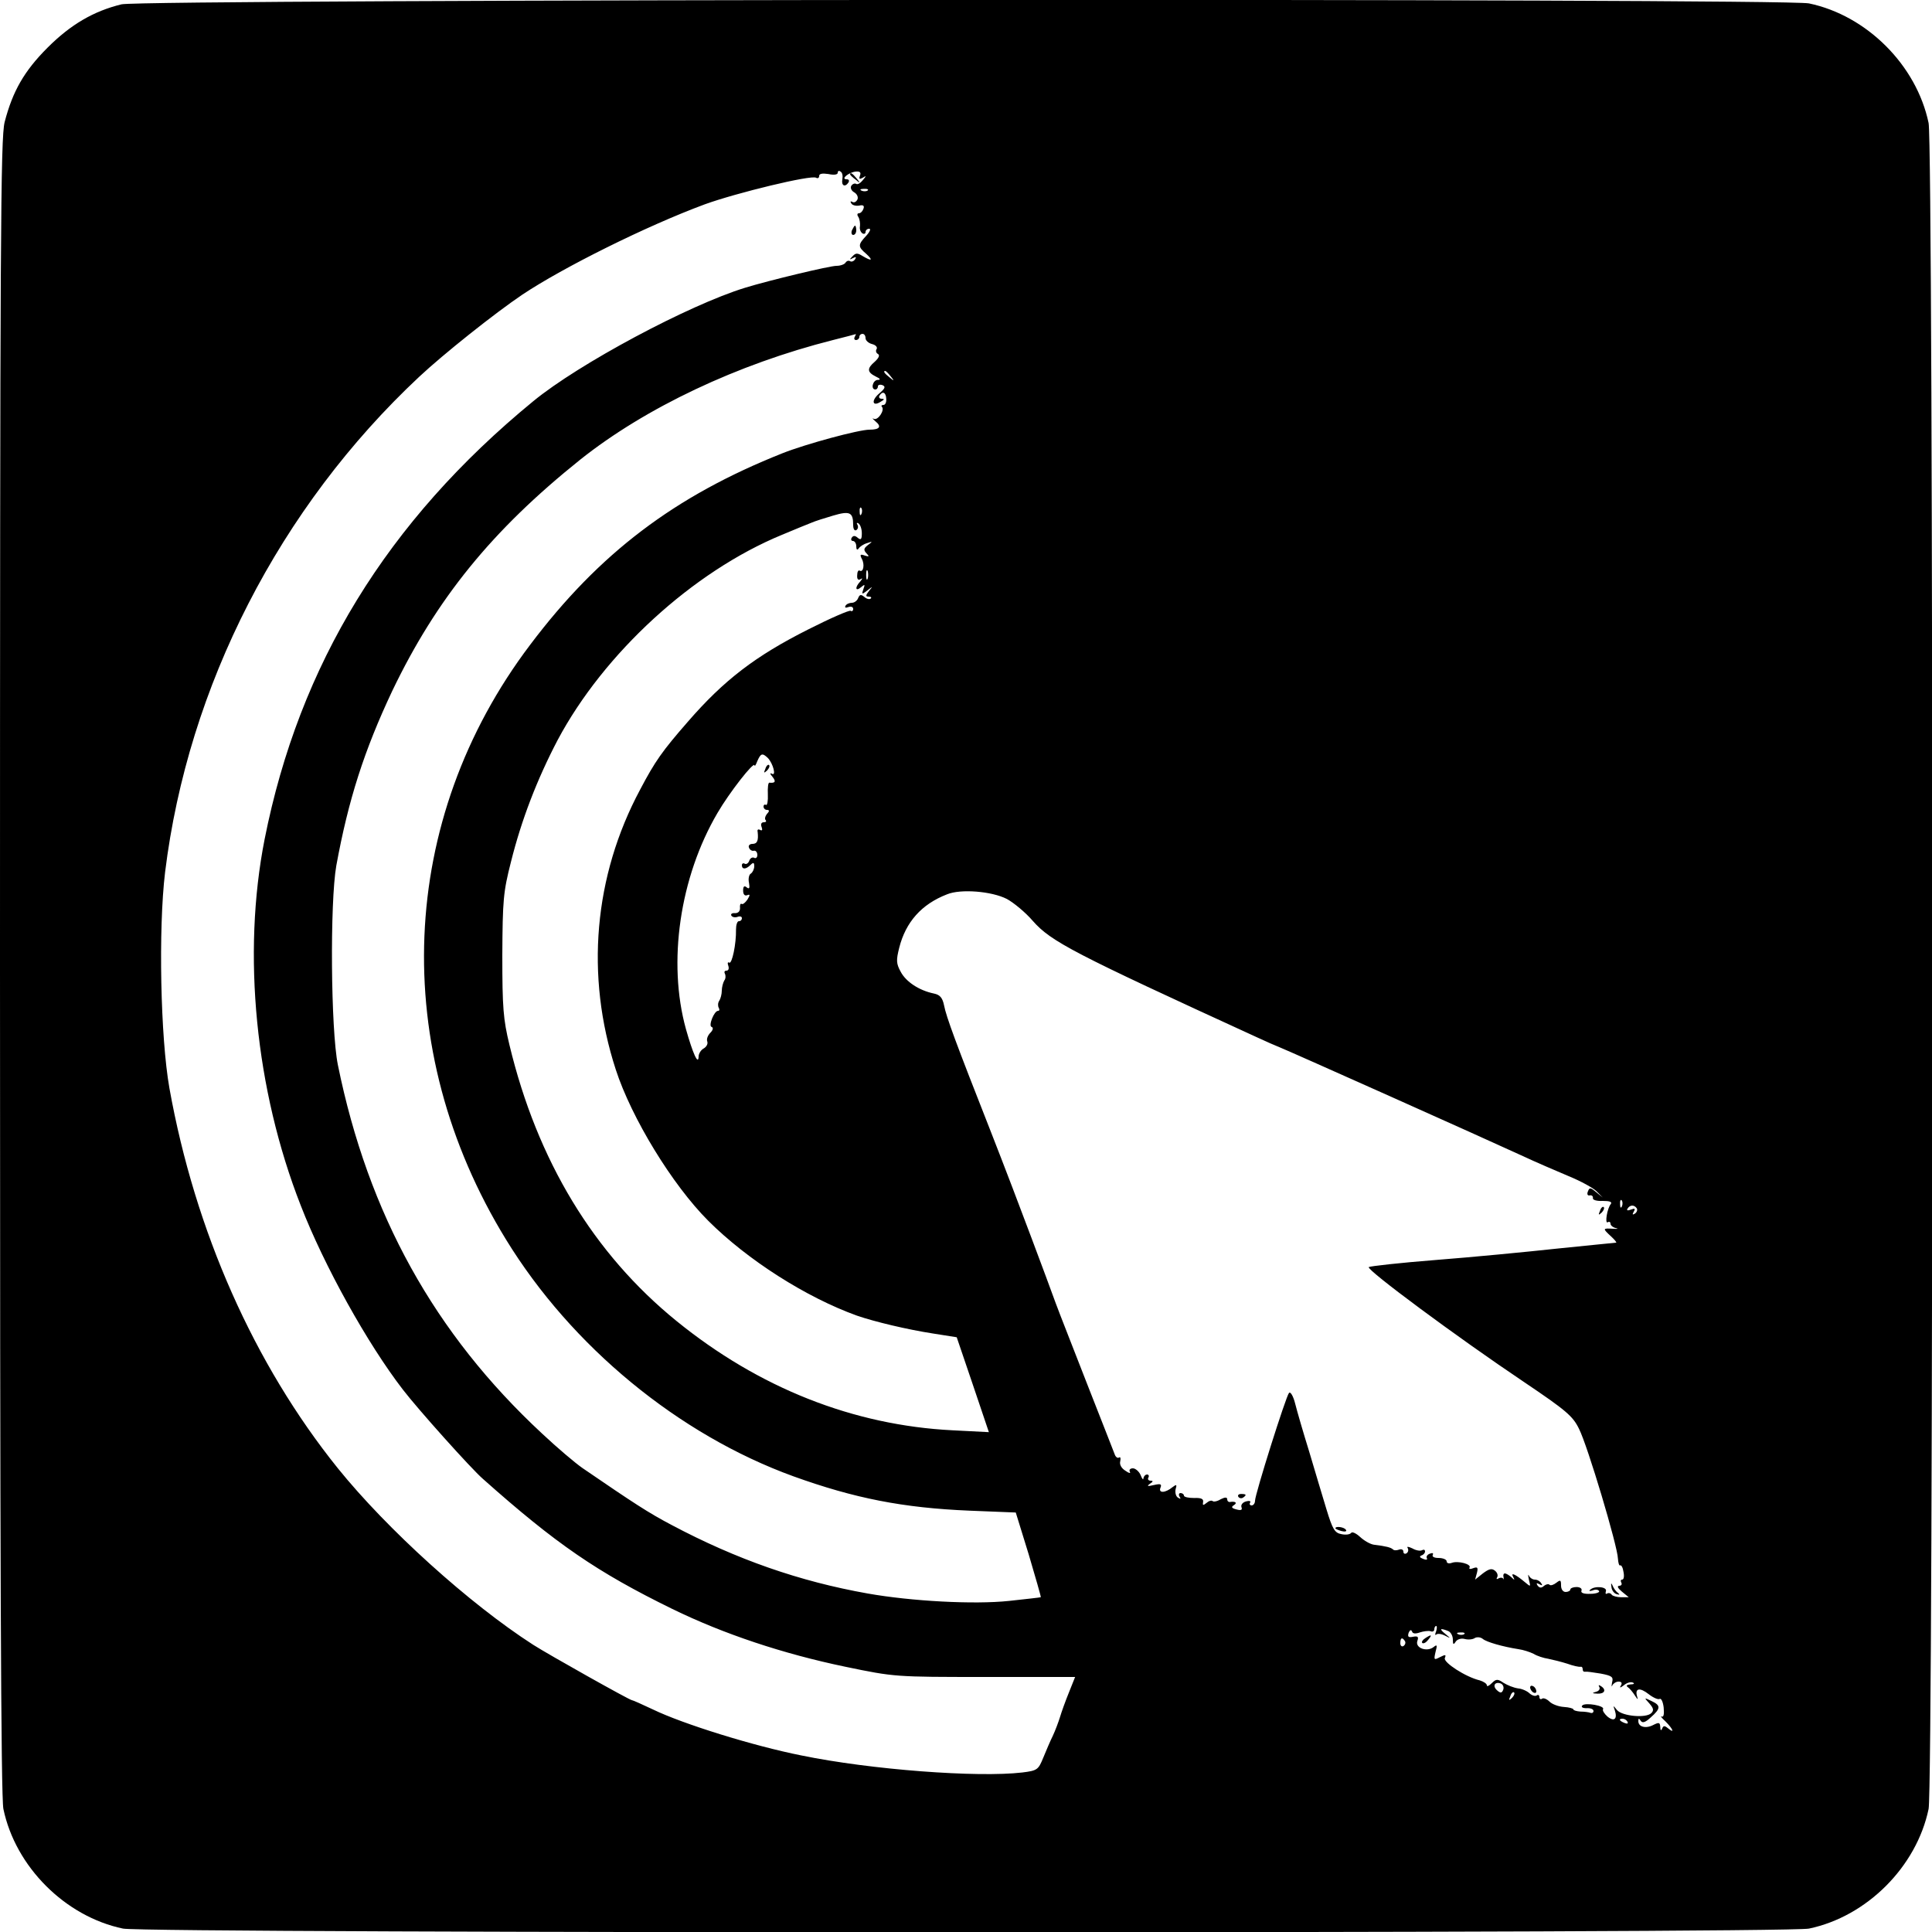 <?xml version="1.0" standalone="no"?>
<!DOCTYPE svg PUBLIC "-//W3C//DTD SVG 20010904//EN"
 "http://www.w3.org/TR/2001/REC-SVG-20010904/DTD/svg10.dtd">
<svg version="1.0" xmlns="http://www.w3.org/2000/svg"
 width="625pt" height="625pt" viewBox="0 0 625 625"
 preserveAspectRatio="xMidYMid meet">
<g transform="translate(0,625) scale(0.1,-0.1)"
fill="#000000" stroke="none">
<path d="M393 6236 c-90 -22 -164 -65 -239 -140 -76 -76 -113 -141 -139 -241
-13 -52 -15 -365 -15 -2732 0 -1912 3 -2687 11 -2725 39 -187 200 -348 387
-387 75 -16 5379 -16 5454 0 187 39 348 200 387 387 16 75 16 5379 0 5454 -39
187 -200 348 -387 387 -81 17 -5388 14 -5459 -3z m2332 -566 c-4 -21 9 -27 20
-10 3 6 1 10 -6 10 -21 0 7 23 30 25 13 1 17 -3 13 -13 -4 -11 -2 -13 9 -7 12
8 12 6 0 -8 -7 -9 -17 -15 -21 -12 -5 3 -12 0 -16 -6 -4 -6 0 -16 9 -21 9 -5
14 -15 11 -23 -4 -8 -11 -12 -17 -8 -6 3 -7 1 -3 -5 3 -6 15 -9 26 -7 13 3 17
-1 13 -11 -3 -8 -9 -14 -15 -14 -5 0 -6 -6 -1 -12 4 -7 6 -20 5 -30 -2 -9 2
-19 8 -23 5 -3 10 -1 10 4 0 6 5 11 12 11 6 0 2 -10 -10 -23 -27 -29 -27 -35
0 -58 24 -22 18 -25 -12 -7 -16 10 -22 10 -32 -1 -11 -11 -10 -12 1 -6 10 5
12 4 7 -4 -4 -6 -11 -9 -16 -6 -5 3 -11 1 -15 -5 -3 -5 -16 -10 -29 -10 -22 0
-218 -47 -296 -71 -182 -56 -538 -246 -685 -367 -473 -388 -757 -852 -869
-1417 -73 -371 -30 -810 117 -1185 76 -196 216 -447 330 -595 49 -64 222 -257
259 -289 237 -211 370 -302 613 -421 166 -81 358 -145 560 -187 159 -33 161
-33 451 -33 l292 0 -20 -50 c-11 -27 -24 -63 -29 -80 -5 -16 -15 -43 -23 -60
-8 -16 -22 -49 -31 -71 -16 -39 -19 -42 -68 -48 -145 -17 -490 9 -714 55 -156
31 -384 102 -481 149 -34 16 -65 30 -68 30 -7 0 -269 147 -319 179 -207 133
-473 374 -632 571 -271 337 -462 767 -545 1230 -29 164 -36 515 -14 698 74
603 371 1181 822 1603 79 74 245 206 334 266 132 88 401 222 590 292 102 37
345 96 360 86 5 -3 10 -1 10 6 0 7 10 9 30 6 18 -4 30 -2 30 4 0 6 4 8 9 4 6
-3 8 -14 6 -25z m82 -36 c-3 -3 -12 -4 -19 -1 -8 3 -5 6 6 6 11 1 17 -2 13 -5z
m-42 -474 c-3 -5 -1 -10 4 -10 6 0 11 5 11 10 0 6 5 10 10 10 6 0 10 -6 10
-14 0 -7 9 -16 21 -19 12 -3 18 -10 15 -16 -4 -5 -2 -13 4 -16 7 -4 3 -13 -10
-25 -26 -22 -25 -34 3 -48 15 -7 17 -11 6 -11 -16 -1 -23 -31 -7 -31 4 0 8 4
8 10 0 5 7 7 15 4 11 -5 8 -11 -12 -28 -26 -23 -20 -43 7 -25 11 6 12 9 2 9
-7 0 -10 5 -7 10 10 16 21 11 22 -10 1 -11 -3 -20 -9 -20 -6 0 -8 -3 -5 -6 10
-11 -13 -45 -26 -39 -7 4 -4 0 5 -8 21 -17 14 -27 -19 -27 -35 0 -205 -46
-281 -76 -350 -139 -594 -324 -817 -620 -428 -566 -458 -1305 -78 -1924 212
-346 558 -631 930 -766 197 -71 354 -102 569 -111 l150 -6 42 -136 c22 -74 40
-137 39 -138 -2 -1 -48 -6 -103 -12 -113 -12 -316 -1 -457 24 -220 39 -424
110 -635 222 -74 39 -120 69 -288 184 -23 16 -81 65 -130 111 -349 324 -563
711 -661 1193 -23 114 -26 526 -5 645 39 213 90 372 181 565 143 298 322 519
608 748 211 168 509 309 818 387 39 10 71 18 73 19 2 1 0 -3 -3 -9z m116 -127
c13 -16 12 -17 -3 -4 -17 13 -22 21 -14 21 2 0 10 -8 17 -17z m-94 -445 c-3
-8 -6 -5 -6 6 -1 11 2 17 5 13 3 -3 4 -12 1 -19z m-27 -36 c0 -13 4 -20 10
-17 6 4 7 11 4 17 -4 6 -2 8 3 5 6 -4 11 -18 11 -32 0 -20 -3 -23 -13 -15 -9
8 -15 8 -20 0 -3 -5 -1 -10 4 -10 6 0 11 -8 11 -17 0 -11 3 -14 8 -7 4 6 16
14 27 17 18 6 19 6 3 -6 -14 -11 -15 -16 -5 -27 10 -10 9 -12 -6 -7 -14 5 -16
3 -9 -11 10 -18 5 -45 -7 -38 -4 3 -8 -4 -8 -15 -1 -12 3 -17 10 -13 8 5 8 3
0 -7 -18 -19 -16 -34 2 -19 13 11 14 10 8 -6 -6 -17 -5 -18 13 -4 18 14 18 14
5 -2 -11 -14 -11 -18 -1 -18 8 0 10 -3 7 -6 -4 -4 -13 -2 -21 5 -11 9 -15 8
-20 -4 -3 -8 -12 -15 -20 -15 -8 0 -18 -4 -21 -10 -3 -6 1 -7 9 -4 9 3 16 1
16 -6 0 -6 -4 -9 -8 -6 -4 3 -66 -24 -137 -60 -171 -86 -273 -164 -390 -299
-83 -95 -106 -128 -154 -219 -150 -280 -178 -602 -79 -906 51 -157 183 -373
299 -489 127 -127 317 -248 481 -307 58 -20 163 -45 247 -58 l76 -12 52 -153
52 -154 -117 6 c-321 16 -627 137 -894 354 -267 217 -450 518 -540 893 -20 83
-23 120 -23 290 1 178 3 204 28 302 34 136 84 266 151 394 149 280 437 545
726 664 41 17 84 35 95 39 11 5 43 15 70 23 54 16 65 11 65 -30z m47 -174 c-3
-7 -5 -2 -5 12 0 14 2 19 5 13 2 -7 2 -19 0 -25z m-323 -580 c17 -18 28 -60
13 -51 -7 4 -6 -1 2 -10 12 -15 9 -21 -10 -19 -4 1 -6 -16 -5 -38 1 -21 -2
-36 -6 -34 -4 3 -8 0 -8 -5 0 -6 5 -11 11 -11 8 0 9 -4 0 -13 -6 -8 -8 -17 -4
-20 3 -4 1 -7 -6 -7 -8 0 -11 -6 -7 -16 3 -9 2 -12 -5 -9 -6 4 -10 1 -8 -6 3
-28 -1 -39 -17 -39 -9 0 -14 -6 -11 -12 2 -7 10 -12 16 -10 6 1 11 -5 11 -14
0 -8 -5 -12 -10 -9 -6 3 -13 -1 -16 -9 -3 -9 -10 -13 -15 -10 -5 3 -9 0 -9 -5
0 -14 13 -14 28 1 9 9 12 8 12 -4 0 -9 -5 -20 -11 -24 -6 -3 -9 -17 -6 -30 3
-17 1 -21 -7 -15 -8 7 -12 4 -12 -10 0 -12 5 -18 13 -15 10 4 10 1 1 -14 -7
-10 -15 -17 -19 -14 -4 2 -6 -4 -5 -14 0 -10 -6 -16 -16 -16 -10 1 -15 -3 -12
-8 3 -5 12 -7 20 -4 8 3 14 1 14 -4 0 -6 -4 -10 -10 -10 -5 0 -9 -12 -9 -27 1
-46 -13 -113 -22 -107 -5 3 -6 -2 -3 -10 3 -9 1 -16 -6 -16 -6 0 -8 -4 -5 -10
3 -5 3 -16 -2 -22 -4 -7 -8 -22 -8 -33 0 -11 -4 -26 -8 -32 -5 -7 -5 -17 -2
-23 3 -5 3 -10 -2 -10 -13 0 -32 -49 -21 -52 6 -2 5 -10 -4 -19 -8 -8 -13 -20
-10 -28 3 -8 -3 -18 -12 -23 -9 -5 -16 -17 -16 -26 -1 -30 -19 11 -41 89 -60
216 -20 491 102 699 39 67 119 169 120 154 0 -5 4 1 9 14 11 25 16 27 34 10z
m773 -456 c22 -12 60 -43 84 -71 59 -67 130 -104 726 -377 28 -13 62 -28 75
-33 28 -11 659 -293 778 -348 47 -22 117 -52 155 -68 39 -16 79 -38 90 -49
l20 -20 -21 17 c-19 16 -22 16 -27 3 -4 -9 -1 -15 6 -13 7 1 11 -3 10 -9 -1
-6 13 -10 32 -9 22 0 31 -3 26 -10 -12 -14 -20 -65 -10 -59 5 3 9 1 9 -5 0 -5
8 -12 18 -14 9 -2 5 -3 -10 -2 -34 2 -34 1 -6 -25 12 -11 19 -20 16 -20 -3 0
-88 -9 -189 -19 -101 -11 -278 -28 -394 -37 -115 -9 -213 -20 -217 -23 -9 -8
285 -226 501 -371 138 -93 159 -111 179 -152 28 -55 125 -380 126 -420 1 -14
4 -24 7 -22 4 2 9 -7 11 -21 3 -14 1 -25 -4 -25 -5 0 -6 -4 -3 -10 3 -5 0 -10
-7 -10 -8 -1 -4 -8 9 -19 l22 -18 -25 0 c-13 0 -27 4 -30 8 -3 5 -10 7 -15 4
-5 -3 -6 0 -4 7 6 15 -37 19 -51 5 -5 -4 -1 -5 8 -2 9 4 18 3 21 -2 3 -4 -10
-9 -28 -9 -21 -1 -32 3 -29 10 3 7 -5 12 -16 12 -11 0 -20 -4 -20 -8 0 -4 -7
-8 -15 -8 -9 0 -15 9 -15 21 0 18 -2 19 -15 9 -9 -7 -18 -10 -22 -7 -3 4 -12
2 -19 -4 -8 -7 -14 -6 -20 2 -5 8 -3 9 6 4 9 -5 11 -4 6 3 -4 7 -13 12 -21 12
-7 0 -16 6 -19 13 -3 6 -3 1 0 -13 6 -24 6 -24 -12 -9 -31 26 -48 34 -39 18 6
-11 5 -12 -6 -1 -7 6 -16 12 -21 12 -4 0 -6 -6 -4 -12 1 -7 1 -10 -1 -5 -3 4
-10 4 -15 1 -6 -4 -8 -2 -5 3 4 6 1 16 -7 22 -10 8 -19 6 -39 -9 l-25 -20 6
22 c4 17 2 20 -12 15 -9 -4 -15 -3 -12 2 7 11 -38 23 -58 15 -9 -3 -16 -1 -16
5 0 6 -12 11 -26 11 -14 0 -22 4 -19 10 3 6 -1 7 -9 4 -9 -3 -13 -10 -10 -15
3 -5 -3 -6 -12 -2 -11 4 -13 8 -6 11 7 2 12 8 12 13 0 6 -4 7 -10 4 -5 -3 -19
-1 -31 6 -13 6 -19 7 -15 1 3 -6 2 -13 -4 -17 -5 -3 -10 -1 -10 5 0 7 -6 10
-14 7 -8 -3 -17 -3 -20 1 -7 6 -21 10 -62 15 -12 2 -31 13 -44 25 -13 12 -26
18 -29 13 -4 -5 -17 -7 -31 -4 -22 4 -29 15 -49 81 -13 42 -38 127 -56 187
-19 61 -39 130 -45 154 -6 24 -15 40 -20 35 -10 -11 -110 -328 -110 -349 0 -8
-5 -15 -11 -15 -5 0 -8 4 -5 9 4 5 -3 7 -13 4 -11 -3 -17 -11 -15 -18 4 -10
-1 -12 -16 -8 -16 4 -18 8 -8 14 12 8 4 13 -14 10 -5 0 -8 4 -8 9 0 7 -7 7
-21 0 -11 -7 -23 -9 -26 -6 -4 3 -12 1 -20 -6 -11 -9 -13 -8 -11 3 2 10 -6 14
-29 13 -18 0 -33 3 -33 8 0 4 -5 8 -11 8 -5 0 -7 -5 -3 -12 5 -7 3 -8 -5 -3
-7 4 -10 16 -8 27 5 16 3 17 -10 7 -23 -19 -46 -20 -39 -2 5 12 1 14 -21 9
-21 -5 -24 -4 -13 4 11 7 11 10 2 10 -7 0 -10 5 -7 10 3 5 1 10 -4 10 -6 0
-11 -6 -12 -12 0 -7 -4 -3 -9 10 -5 12 -17 22 -25 22 -9 0 -13 -5 -10 -11 4
-6 -3 -5 -14 3 -13 8 -20 20 -17 31 2 9 1 15 -4 12 -4 -3 -10 1 -13 8 -2 6
-42 107 -87 222 -45 116 -93 237 -105 270 -12 33 -47 128 -78 210 -31 83 -90
238 -132 345 -113 287 -144 371 -151 408 -5 24 -13 34 -33 38 -48 10 -90 38
-107 70 -15 27 -15 38 -5 78 21 83 72 141 155 173 44 18 144 10 193 -15z
m1990 -994 c-3 -8 -6 -5 -6 6 -1 11 2 17 5 13 3 -3 4 -12 1 -19z m48 -7 c3 -5
0 -13 -6 -17 -8 -5 -9 -3 -4 6 6 10 4 12 -9 7 -10 -4 -15 -3 -11 3 8 13 22 13
30 1z m-649 -1368 c-4 -10 -4 -14 0 -11 4 4 16 3 28 -3 20 -10 20 -10 2 5 -21
17 -18 20 8 10 9 -3 16 -16 16 -28 0 -16 2 -18 9 -7 5 8 18 12 29 9 11 -3 26
-2 33 3 7 4 19 3 26 -3 12 -10 64 -25 115 -33 15 -2 37 -9 49 -15 11 -7 33
-14 47 -16 15 -3 43 -10 62 -16 19 -7 38 -11 43 -10 4 1 7 -2 7 -8 0 -6 3 -9
8 -8 4 1 26 -2 50 -6 37 -7 42 -11 37 -29 -2 -12 -2 -16 1 -9 3 6 12 12 20 12
10 0 12 -5 8 -12 -6 -9 -3 -9 9 0 9 8 22 12 29 9 7 -3 4 -6 -7 -6 -12 -1 -16
-4 -9 -9 6 -4 16 -16 23 -27 9 -14 11 -15 7 -3 -8 27 9 30 38 7 14 -11 30 -18
35 -15 5 3 11 -10 13 -28 2 -22 0 -32 -7 -29 -5 3 0 -4 13 -16 24 -24 31 -41
8 -22 -11 9 -15 9 -19 -1 -3 -8 -6 -6 -6 5 -1 15 -4 16 -22 7 -24 -13 -49 -7
-49 12 0 10 2 10 8 1 5 -8 15 -5 32 11 33 29 33 39 3 53 -25 12 -25 12 -7 -8
13 -15 15 -22 6 -31 -17 -17 -94 -10 -111 10 -13 16 -13 16 -7 -1 9 -28 -2
-38 -24 -20 -10 9 -17 20 -14 24 6 11 -57 22 -67 12 -5 -5 0 -9 13 -9 13 1 23
-3 23 -9 0 -5 -4 -8 -10 -6 -5 2 -20 4 -32 4 -13 1 -23 4 -23 7 0 3 -14 7 -31
8 -17 1 -38 9 -46 17 -8 8 -19 13 -24 10 -5 -4 -9 -1 -9 5 0 6 -4 9 -9 5 -5
-3 -15 0 -23 7 -7 7 -24 15 -37 16 -14 2 -34 10 -47 18 -19 13 -24 13 -38 -1
-9 -9 -16 -12 -16 -7 0 5 -10 12 -23 16 -46 11 -118 58 -113 72 5 12 2 12 -16
3 -19 -10 -20 -9 -14 17 6 22 5 25 -6 16 -21 -17 -60 -4 -53 19 5 14 2 17 -14
14 -15 -3 -18 0 -14 13 4 9 8 11 11 4 2 -7 11 -8 25 -3 12 4 28 6 35 4 6 -3
12 0 12 6 0 6 3 11 6 11 3 0 3 -8 0 -17z m91 -9 c-3 -3 -12 -4 -19 -1 -8 3 -5
6 6 6 11 1 17 -2 13 -5z m-192 -23 c3 -5 1 -12 -5 -16 -5 -3 -10 1 -10 9 0 18
6 21 15 7z m318 -157 c-4 -11 -9 -12 -19 -3 -17 14 -9 30 11 23 7 -3 11 -12 8
-20z m28 -27 c-10 -9 -11 -8 -5 6 3 10 9 15 12 12 3 -3 0 -11 -7 -18z m374
-77 c3 -6 -1 -7 -9 -4 -18 7 -21 14 -7 14 6 0 13 -4 16 -10z"/>
<path d="M2750 5686 c0 -2 8 -10 18 -17 15 -13 16 -12 3 4 -13 16 -21 21 -21
13z"/>
<path d="M2756 5505 c-3 -8 -1 -15 4 -15 6 0 10 7 10 15 0 8 -2 15 -4 15 -2 0
-6 -7 -10 -15z"/>
<path d="M2476 3763 c-6 -14 -5 -15 5 -6 7 7 10 15 7 18 -3 3 -9 -2 -12 -12z"/>
<path d="M5176 2333 c-6 -14 -5 -15 5 -6 7 7 10 15 7 18 -3 3 -9 -2 -12 -12z"/>
<path d="M4006 1408 c3 -5 10 -6 15 -3 13 9 11 12 -6 12 -8 0 -12 -4 -9 -9z"/>
<path d="M4320 1306 c0 -2 9 -6 20 -9 11 -3 18 -1 14 4 -5 9 -34 13 -34 5z"/>
<path d="M5213 1116 c1 -11 9 -21 17 -23 10 -3 11 -2 4 4 -6 4 -14 15 -17 23
-5 11 -6 9 -4 -4z"/>
<path d="M4610 950 c-8 -5 -12 -12 -9 -15 4 -3 12 1 19 10 14 17 11 19 -10 5z"/>
<path d="M4950 791 c0 -5 5 -13 10 -16 6 -3 10 -2 10 4 0 5 -4 13 -10 16 -5 3
-10 2 -10 -4z"/>
<path d="M5174 792 c3 -6 -2 -13 -11 -15 -14 -4 -13 -5 5 -6 23 -1 30 13 10
25 -6 4 -8 3 -4 -4z"/>
</g>
</svg>
